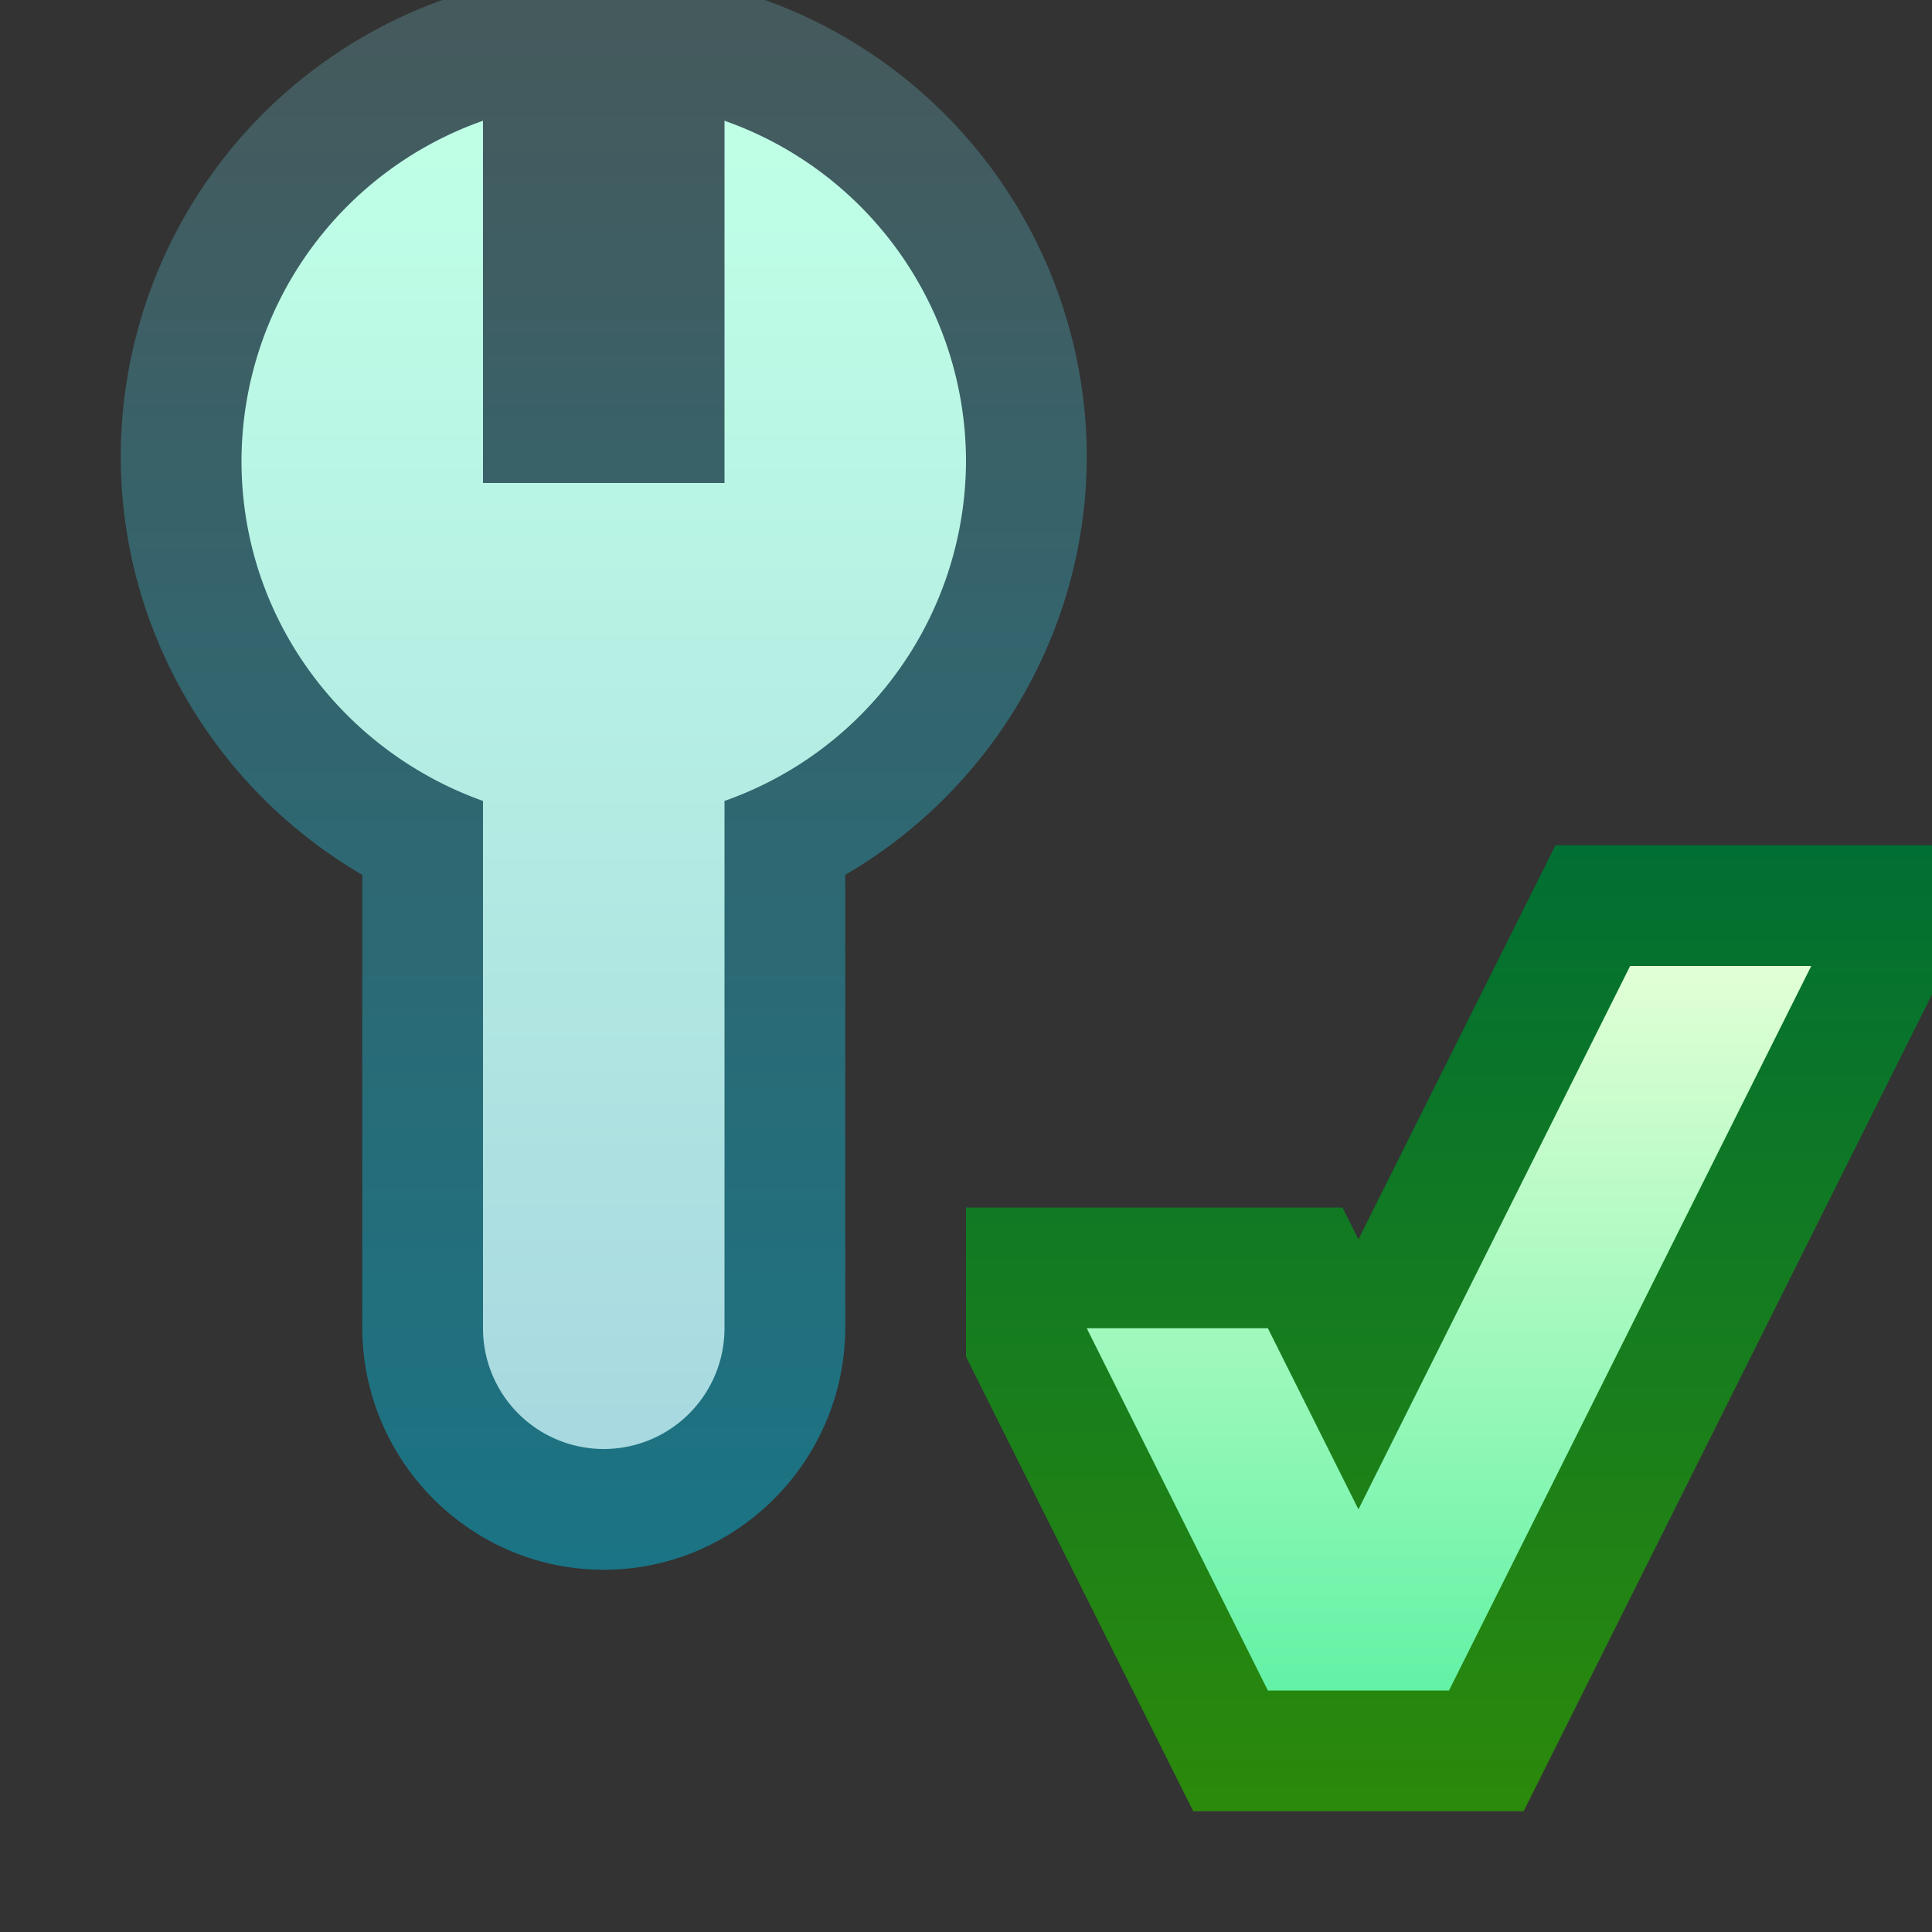<svg ti:v="1" width="16" height="16" viewBox="0 0 16 16" xmlns="http://www.w3.org/2000/svg" xmlns:ti="urn:schemas-jetbrains-com:tisvg"><rect x="0" y="0" width="16" height="16" fill="#333333" stroke="none"/><rect id="frame" width="16" height="16" fill="none"/><linearGradient id="a" x1=".5" y1="0" x2=".5" y2="1.006"><stop offset="0" stop-color="#006F33"/><stop offset="1" stop-color="#2C8A0A"/></linearGradient><path fill-rule="evenodd" d="M16 7h-3.118l-1.632 3.264-.132-.264H8v1.236L9.882 15h2.736L16 8.236V7z" fill="url(#a)"/><linearGradient id="b" x1=".5" y1=".007" x2=".5" y2="1.007"><stop offset="0" stop-color="#E1FFD6"/><stop offset="1" stop-color="#62F2A5"/></linearGradient><path fill-rule="evenodd" d="M10.5 14L9 11h1.5l.75 1.5L13.5 8H15l-3 6h-1.5z" fill="url(#b)"/><linearGradient id="c" x1=".5" y1=".021" x2=".5" y2="1"><stop offset="0" stop-color="#455A5D"/><stop offset="1" stop-color="#1A7485"/></linearGradient><path fill-rule="evenodd" d="M3.664 0A4.023 4.023 0 0 0 1 3.778c0 1.441.781 2.757 2 3.467v3.745C3 12.097 3.896 13 5 13c1.103 0 2-.903 2-2.01V7.245c1.22-.71 2-2.026 2-3.467A4.024 4.024 0 0 0 6.335 0H3.664z" fill="url(#c)"/><linearGradient id="d" x1=".5" y1=".024" x2=".5" y2="1.003"><stop offset="0" stop-color="#BFFFE6"/><stop offset="1" stop-color="#A8D8E0"/></linearGradient><path fill-rule="evenodd" d="M6 4H4V1a2.993 2.993 0 0 0-2 2.817c0 1.303.838 2.402 2 2.816V11a.999.999 0 1 0 2 0V6.633a2.993 2.993 0 0 0 2-2.816A2.993 2.993 0 0 0 6 1v3z" fill="url(#d)"/></svg>